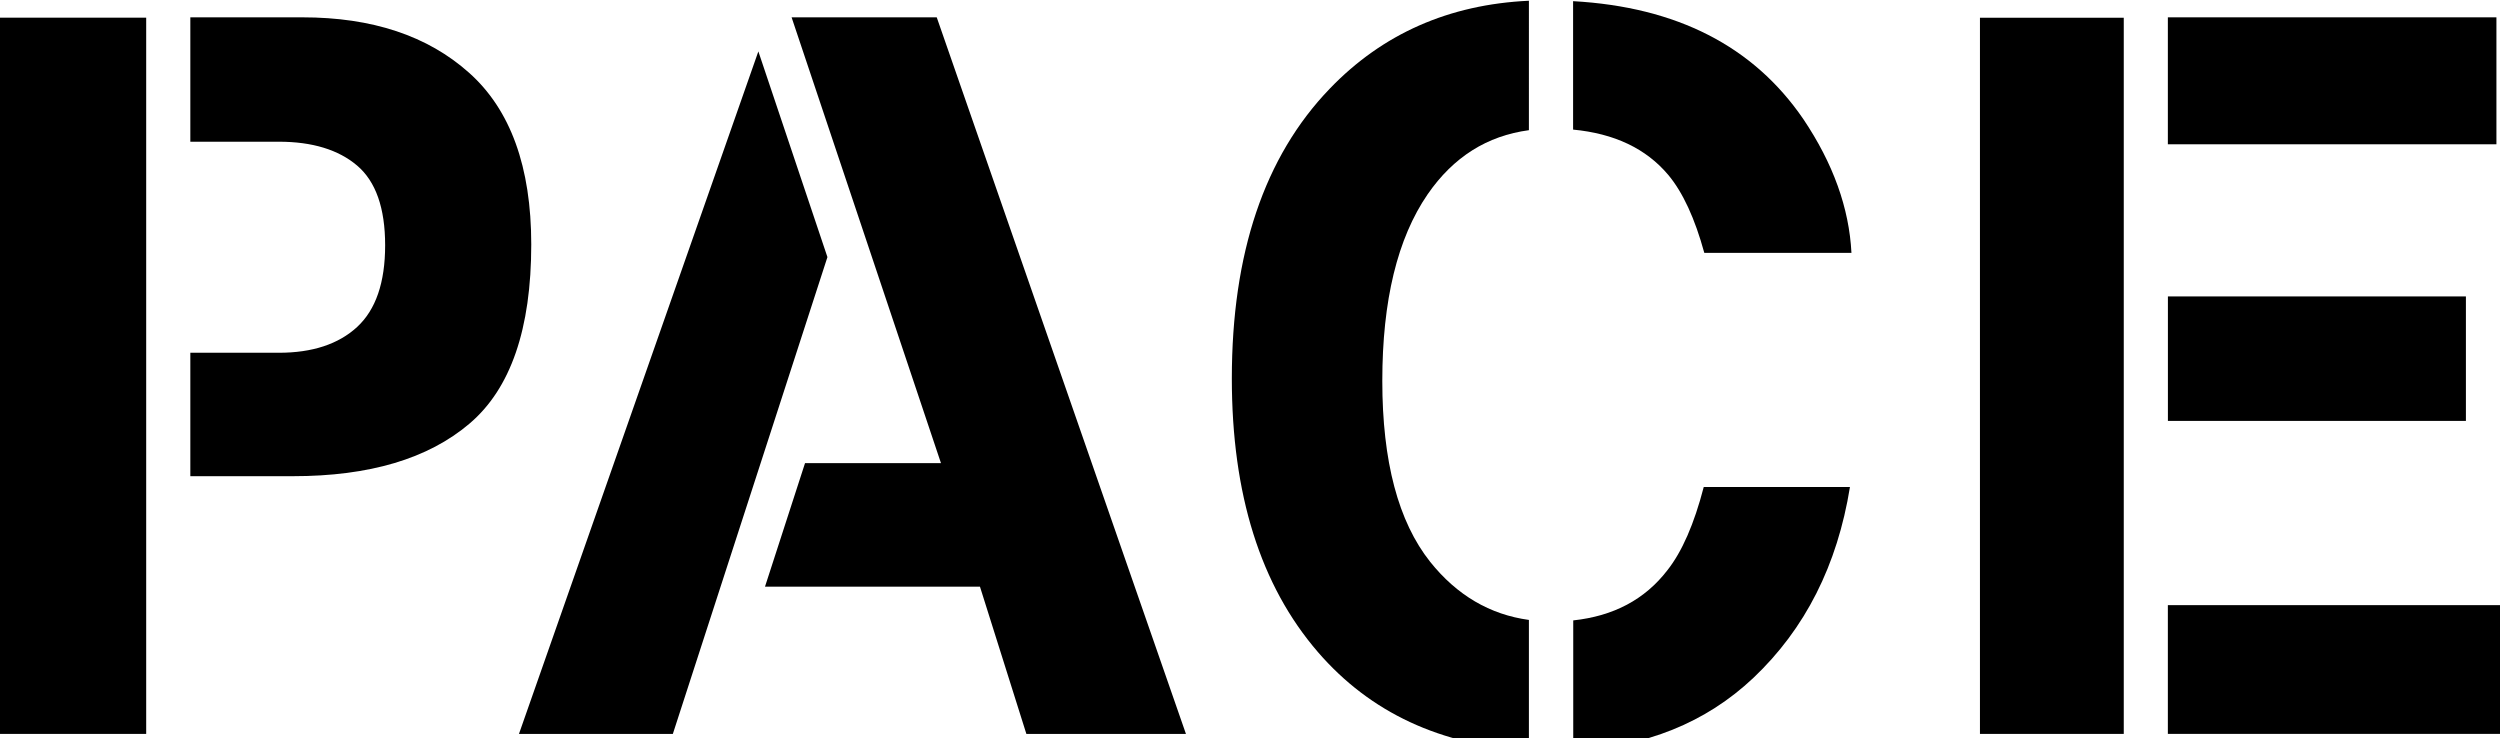 <?xml version="1.0" encoding="utf-8"?>
<!-- Generator: Adobe Illustrator 16.0.0, SVG Export Plug-In . SVG Version: 6.00 Build 0)  -->
<!DOCTYPE svg PUBLIC "-//W3C//DTD SVG 1.1//EN" "http://www.w3.org/Graphics/SVG/1.1/DTD/svg11.dtd">
<svg version="1.1" id="Layer_1" xmlns="http://www.w3.org/2000/svg" xmlns:xlink="http://www.w3.org/1999/xlink" x="0px" y="0px"
	 width="105px" height="31px" viewBox="0 0 105 31" enable-background="new 0 0 105 31"
	 xml:space="preserve">
<g>
	<polygon points="0,30.824 6.14,30.824 6.14,21.359 6.14,20.003 6.14,14.832 6.14,13.477 6.14,6.952 6.14,5.97 6.14,0.742 0,0.742
		"/>
	<path d="M19.702,3.057c-1.74-1.555-4.071-2.329-7.003-2.329H7.994v5.224h3.719c1.405,0,2.503,0.337,3.286,1.002
		c0.784,0.666,1.177,1.784,1.177,3.348c0,1.565-0.393,2.708-1.177,3.431c-0.782,0.721-1.88,1.083-3.286,1.083H7.994V20h4.308
		c3.213,0,5.681-0.733,7.415-2.207c1.731-1.467,2.596-3.979,2.596-7.53C22.312,7.011,21.441,4.607,19.702,3.057z"/>
	<path d="M66.07,0.049v5.394c1.727,0.165,3.062,0.792,3.998,1.904c0.615,0.738,1.117,1.829,1.513,3.274h6.18
		c-0.097-1.88-0.766-3.755-2.026-5.626C73.64,1.938,70.423,0.293,66.07,0.049z"/>
	<path d="M51.737,15.896c0,4.865,1.202,8.694,3.615,11.49c2.198,2.546,5.156,3.916,8.862,4.139v-5.488
		c-1.636-0.224-3.022-1.034-4.146-2.439c-1.34-1.686-2.011-4.218-2.011-7.601c0-3.377,0.636-5.991,1.905-7.838
		c1.082-1.569,2.499-2.455,4.252-2.691V0.031c-3.352,0.156-6.147,1.384-8.368,3.697C53.104,6.578,51.737,10.639,51.737,15.896z"/>
	<path d="M70.028,23.953c-0.947,1.229-2.262,1.922-3.952,2.104v5.47c3.044-0.161,5.565-1.169,7.565-3.055
		c2.178-2.062,3.527-4.733,4.057-8.017h-6.141C71.154,22.01,70.643,23.177,70.028,23.953z"/>
	<polygon points="83.158,30.824 89.198,30.824 89.198,25.416 89.198,24.374 89.198,18.993 89.198,17.684 89.198,12.462
		89.198,11.812 89.198,6.364 89.198,6.072 89.198,0.745 83.158,0.745 	"/>
	<rect x="91.05" y="25.416" width="14.521" height="5.407"/>
	<rect x="91.05" y="0.728" width="13.8" height="5.332"/>
	<rect x="91.052" y="12.45" width="12.516" height="5.228"/>
	<polygon points="33.247,0.728 39.521,19.452 33.811,19.452 32.13,24.639 41.158,24.639 43.108,30.826 49.81,30.826 39.343,0.728
		"/>
	<polygon points="31.851,2.159 21.796,30.826 28.259,30.826 34.752,10.798 	"/>
</g>
<g>
</g>
<g>
</g>
<g>
</g>
<g>
</g>
<g>
</g>
<g>
</g>
</svg>

